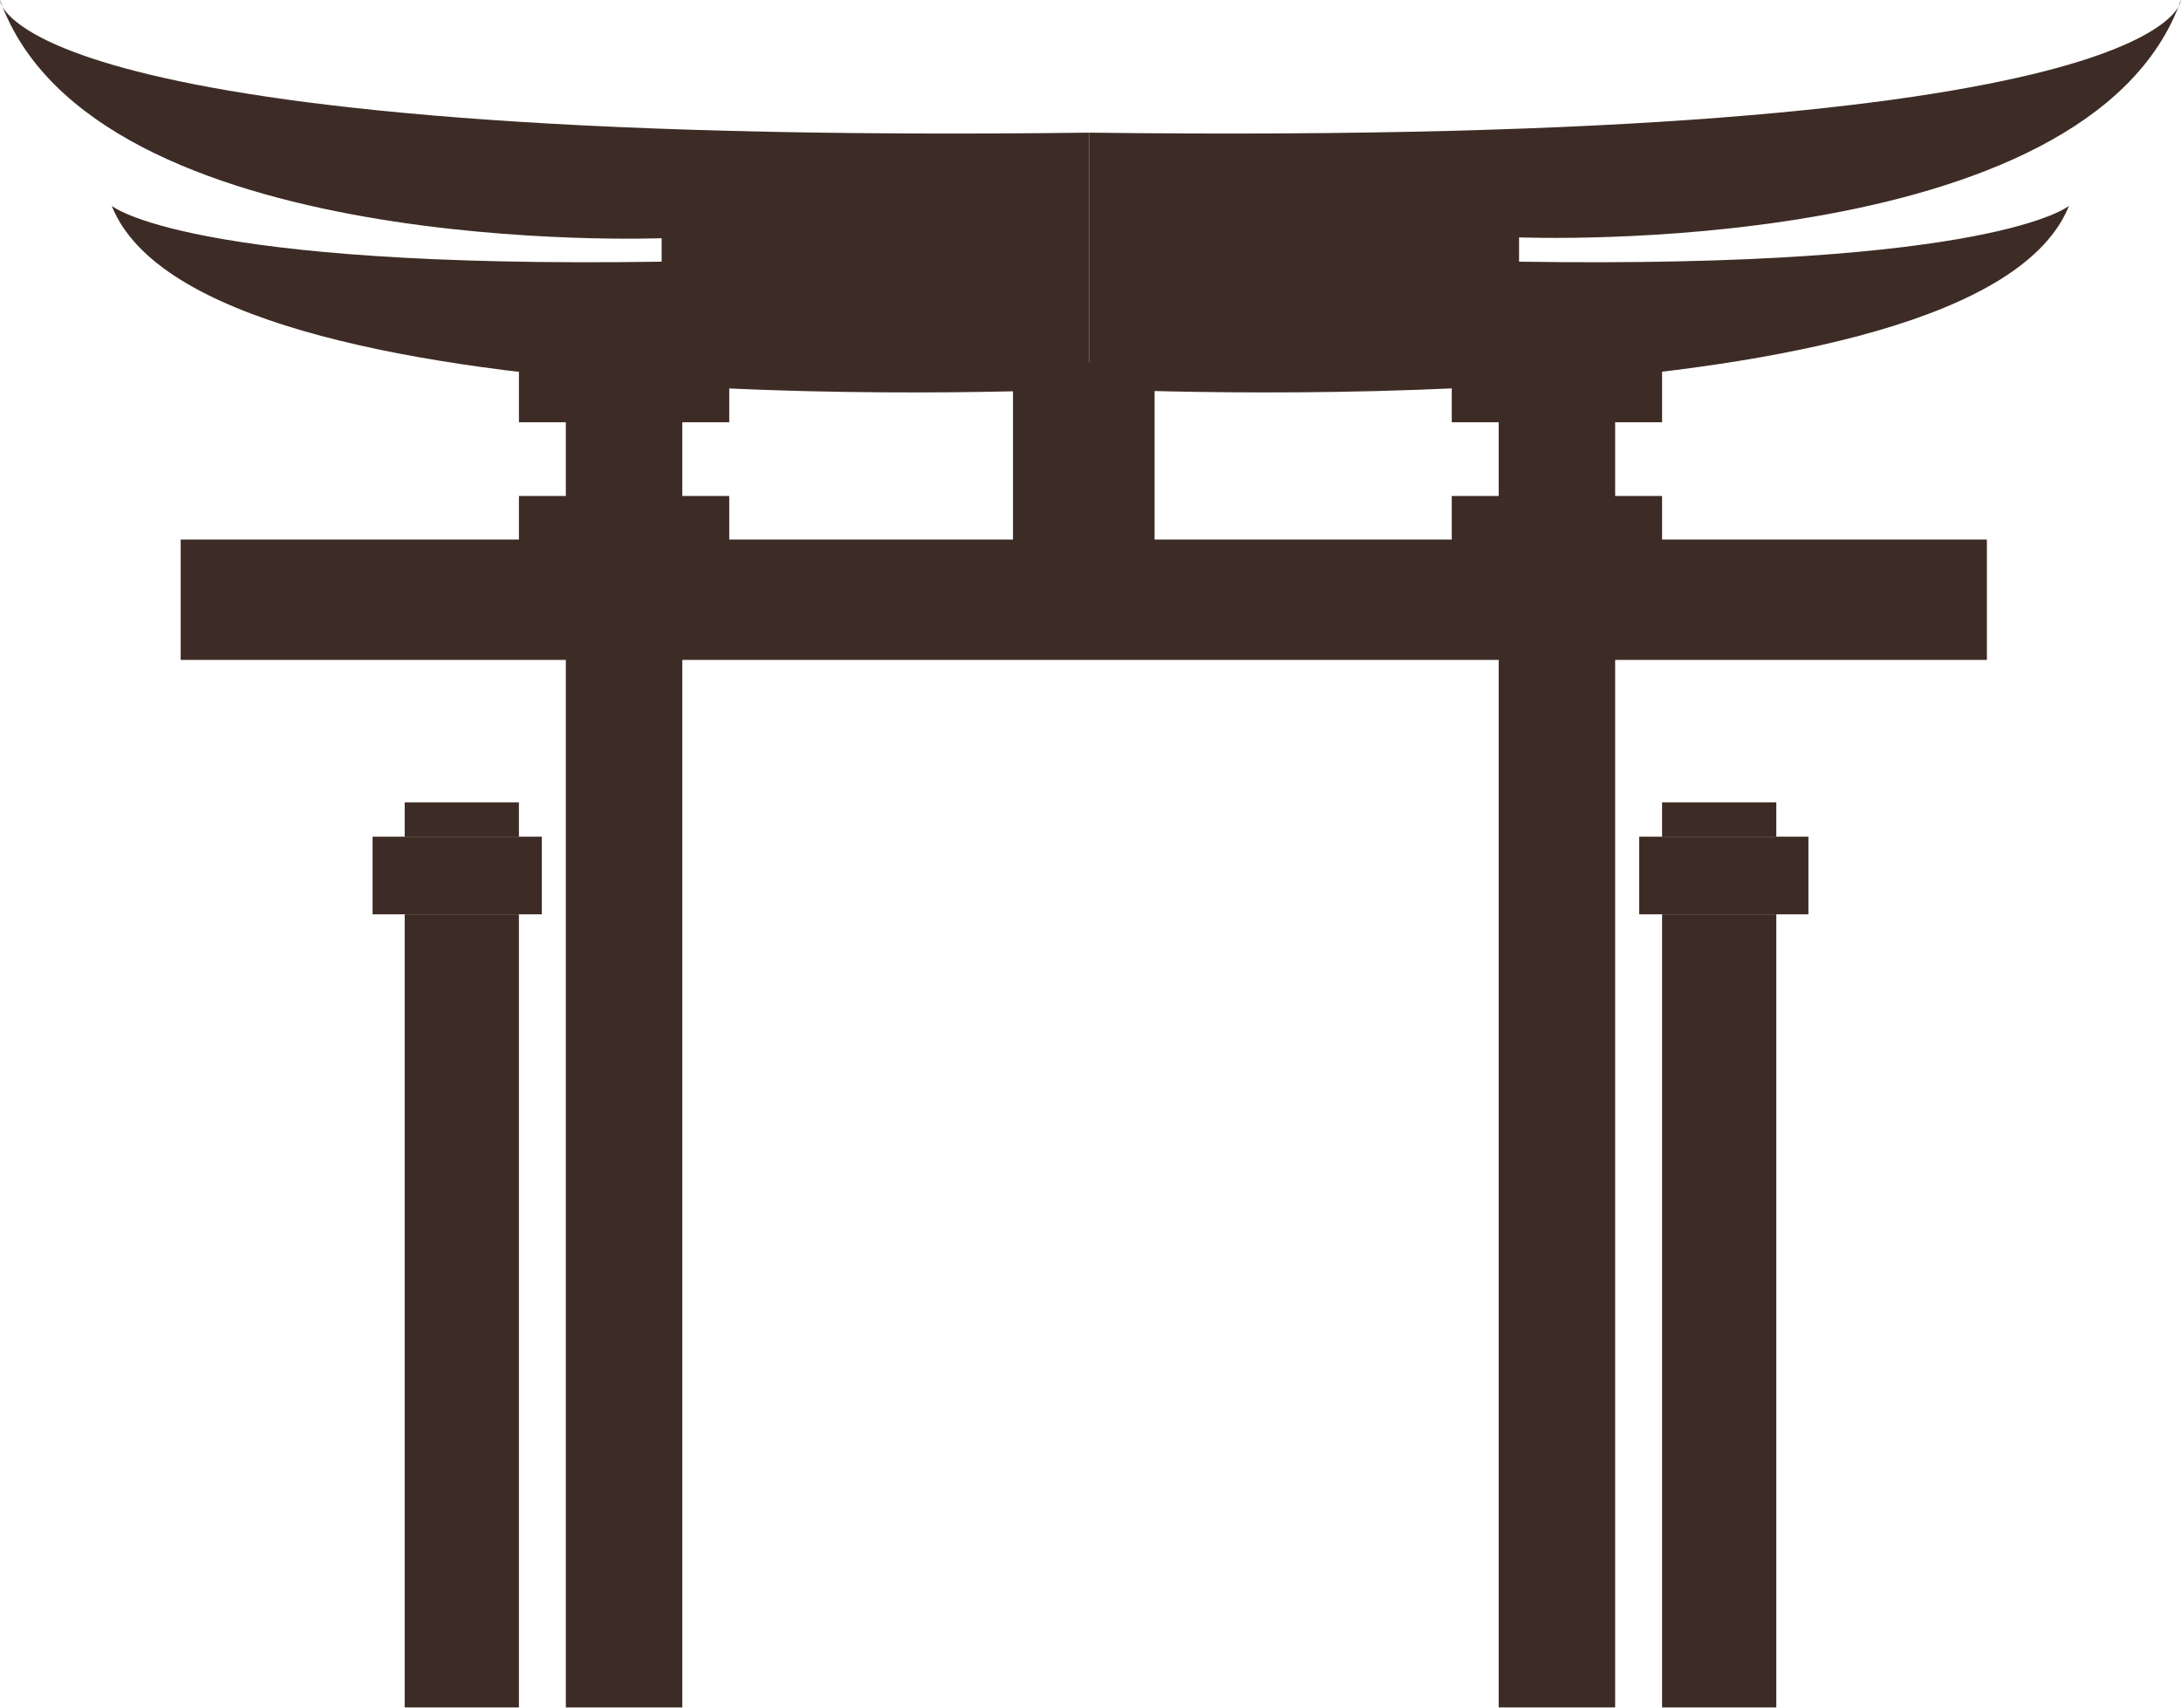 <svg xmlns="http://www.w3.org/2000/svg" viewBox="0 0 78.09 61.15"><defs><style>.cls-1{fill:#3d2c25;}</style></defs><title>Asset 4</title><g id="Layer_2" data-name="Layer 2"><g id="Layer_1-2" data-name="Layer 1"><rect class="cls-1" x="36.27" y="12.97" width="5.07" height="6.94"/><rect class="cls-1" x="20.26" y="14.63" width="4.17" height="46.51"/><rect class="cls-1" x="53.66" y="14.63" width="4.17" height="46.51"/><rect class="cls-1" x="18.58" y="17.76" width="7.53" height="2.15"/><rect class="cls-1" x="51.98" y="17.76" width="7.53" height="2.15"/><rect class="cls-1" x="6.47" y="19.32" width="64.67" height="4.31"/><rect class="cls-1" x="18.58" y="12.97" width="7.53" height="2.15"/><rect class="cls-1" x="14.49" y="32.74" width="4.09" height="28.4"/><rect class="cls-1" x="13.34" y="29.96" width="6.06" height="2.78"/><rect class="cls-1" x="14.49" y="28.73" width="4.09" height="1.23"/><rect class="cls-1" x="51.98" y="12.97" width="7.53" height="2.15"/><rect class="cls-1" x="59.51" y="32.74" width="4.09" height="28.4"/><rect class="cls-1" x="58.69" y="29.96" width="6.06" height="2.78"/><rect class="cls-1" x="59.51" y="28.73" width="4.09" height="1.23"/><path class="cls-1" d="M39,4.75v9.17S7.25,15.55,4,7.37c0,0,2.66,2.26,19.69,2V8.53S3.31,9.33,0,0C0,0,.08,5.24,39,4.75Z"/><path class="cls-1" d="M39,4.75v9.17s31.8,1.63,35.08-6.55c0,0-2.66,2.26-19.69,2l0-.87S74.78,9.33,78.09,0C78.09,0,78,5.24,39,4.75Z"/></g></g></svg>